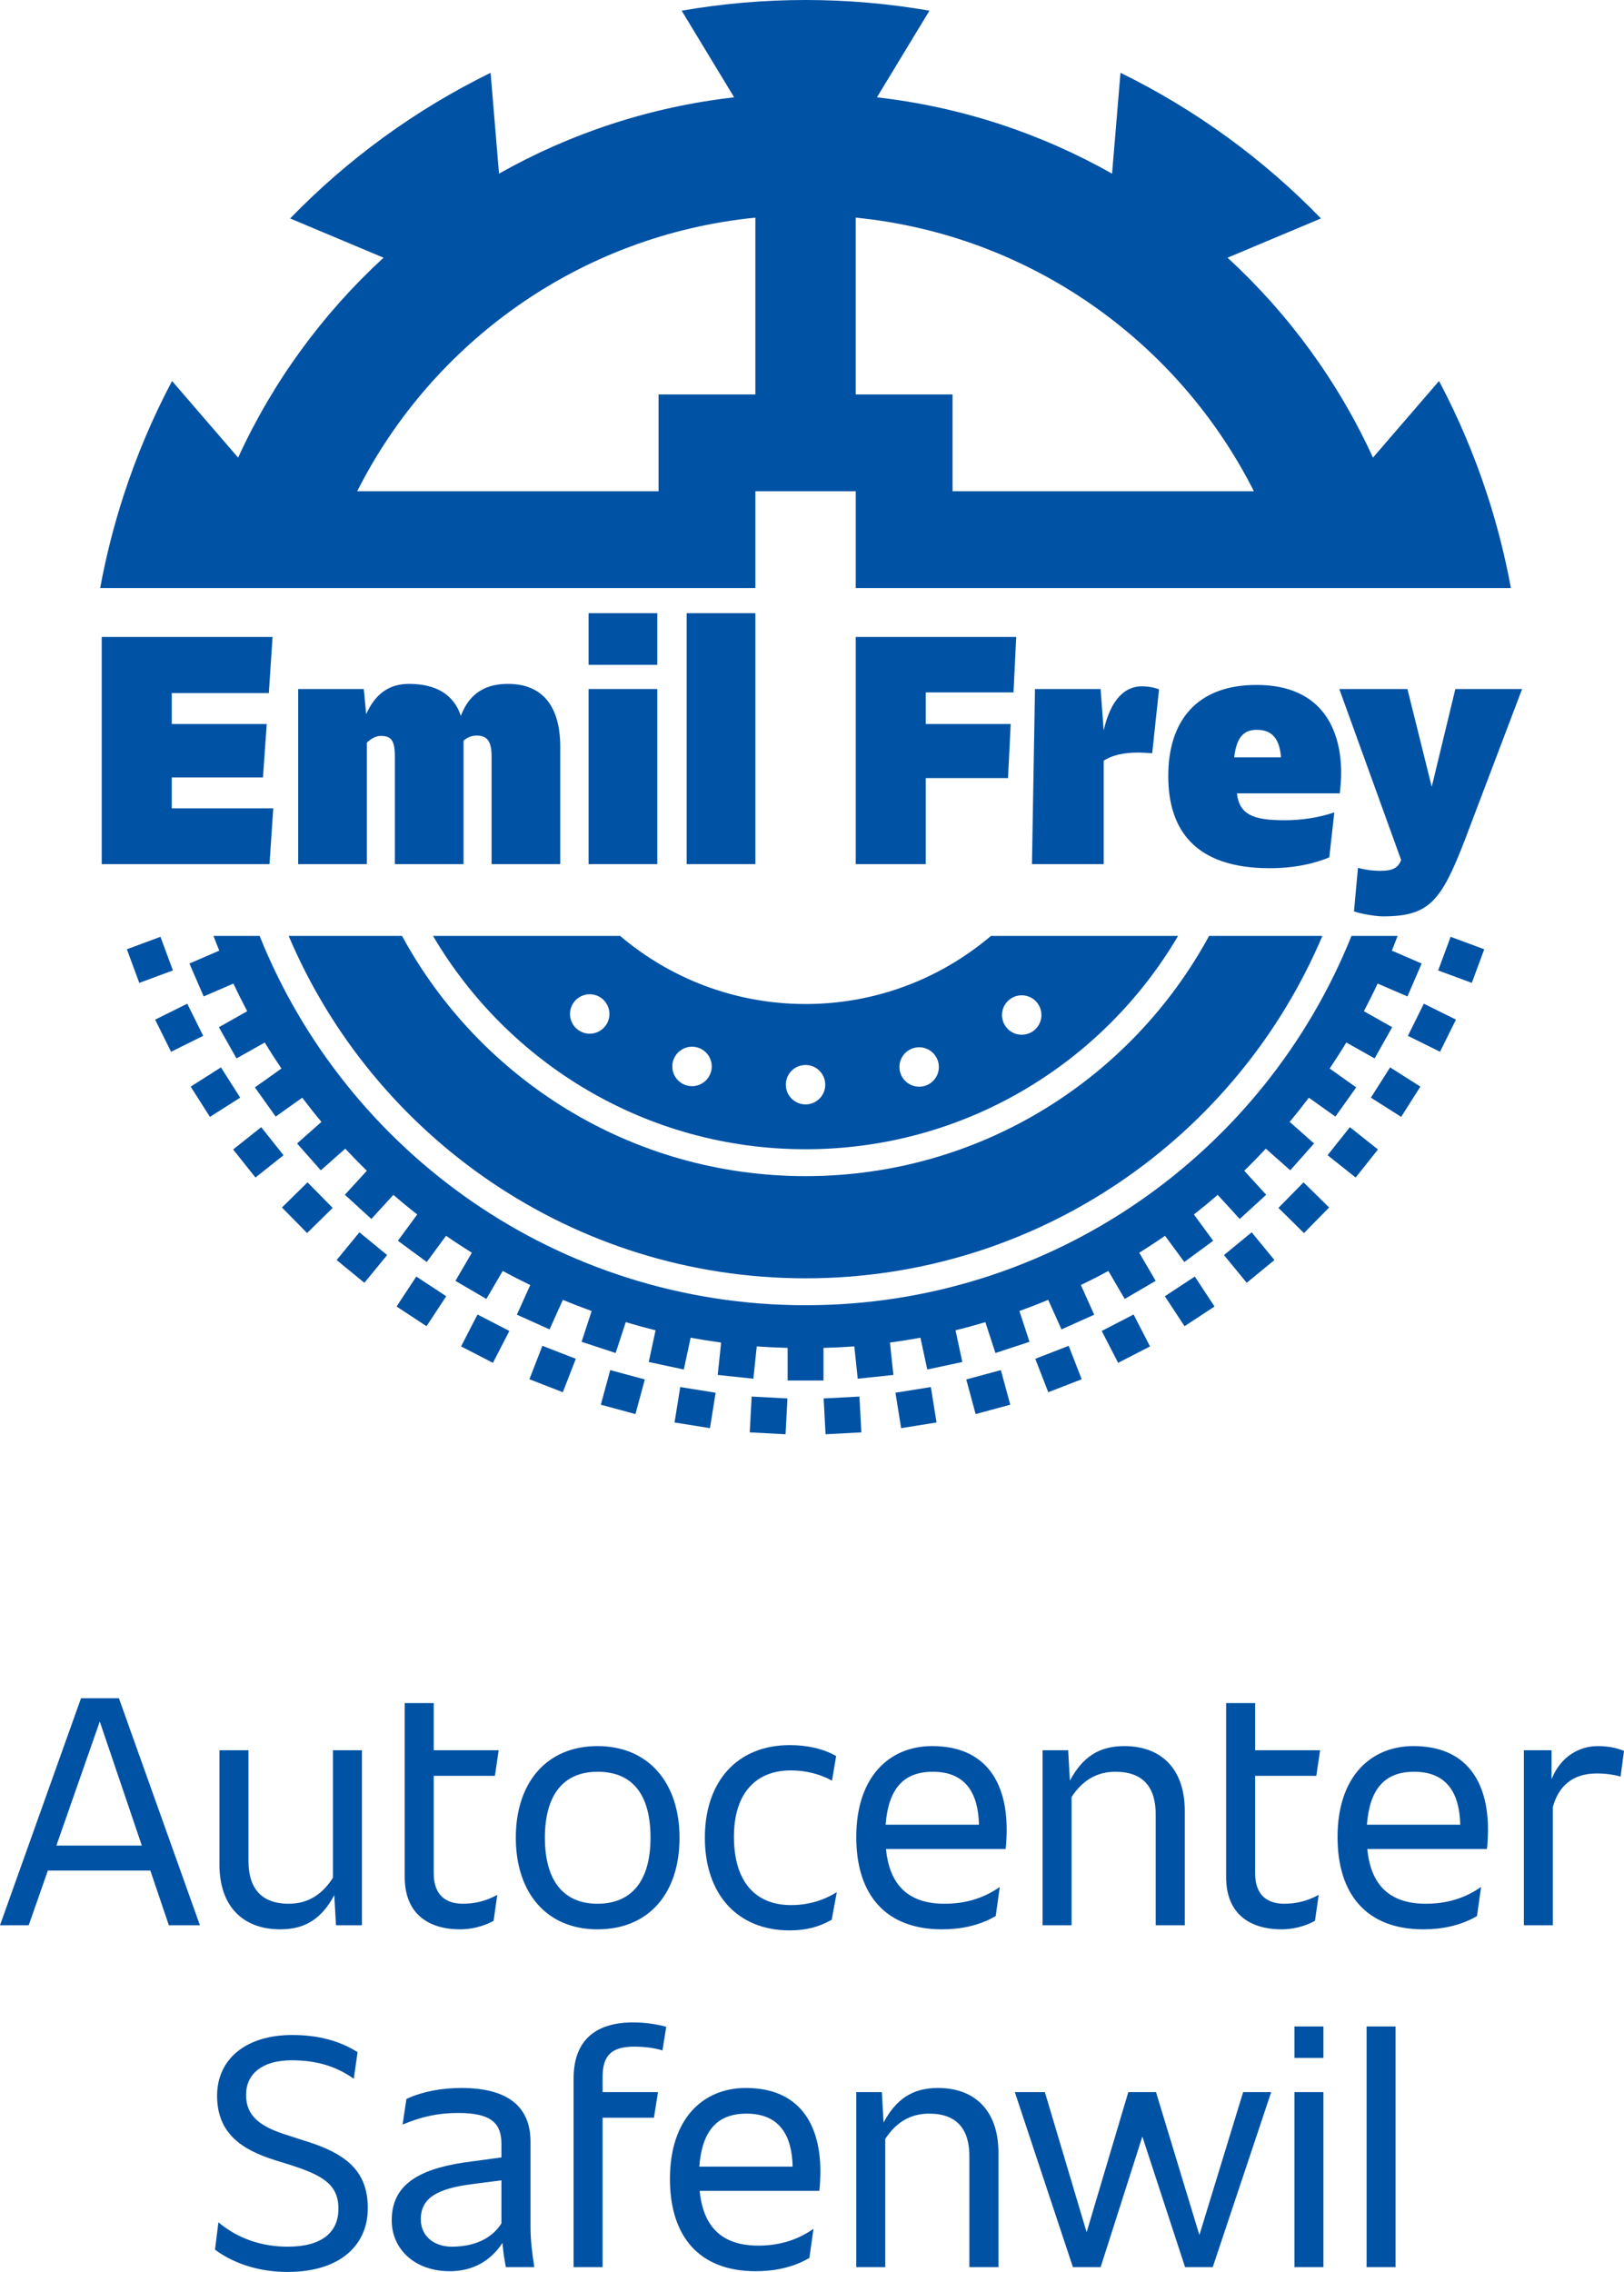 <?xml version="1.0" standalone="no"?>
<!DOCTYPE svg PUBLIC "-//W3C//DTD SVG 1.1//EN" "http://www.w3.org/Graphics/SVG/1.1/DTD/svg11.dtd">
<!--Generator: Xara Designer (www.xara.com), SVG filter version: 6.6.0.7-->
<svg fill="none" fill-rule="evenodd" stroke="black" stroke-width="0.501" stroke-linejoin="bevel" stroke-miterlimit="10" font-family="Times New Roman" font-size="16" style="font-variant-ligatures:none" xmlns:xlink="http://www.w3.org/1999/xlink" xmlns="http://www.w3.org/2000/svg" version="1.1" overflow="visible" width="71.265pt" height="99.683pt" viewBox="0.093 -103.387 71.265 99.683">
 <defs>
	</defs>
 <g id="Layer 1" transform="scale(1 -1)">
  <path d="M 12.084,67.92 L 11.92,65.473 L 4.557,65.473 L 4.557,75.439 L 12.053,75.439 L 11.89,72.978 L 7.63,72.978 L 7.63,71.62 L 11.797,71.62 L 11.633,69.277 L 7.63,69.277 L 7.63,67.92 L 12.084,67.92 Z" fill="#0052a4" stroke="none" stroke-width="0.25" fill-rule="nonzero" stroke-linejoin="miter" marker-start="none" marker-end="none"/>
  <path d="M 24.678,70.62 L 24.678,65.473 L 21.665,65.473 L 21.665,70.188 C 21.665,70.874 21.47,71.113 21.004,71.113 C 20.765,71.113 20.57,71.009 20.435,70.889 L 20.435,65.473 L 17.421,65.473 L 17.421,70.173 C 17.421,70.919 17.256,71.098 16.791,71.098 C 16.566,71.098 16.341,70.948 16.191,70.8 L 16.191,65.473 L 13.178,65.473 L 13.178,73.156 L 16.057,73.156 L 16.162,72.052 C 16.521,72.858 17.091,73.381 18.036,73.381 C 19.265,73.381 20.015,72.888 20.315,71.978 C 20.705,73.007 21.44,73.381 22.384,73.381 C 23.914,73.381 24.678,72.381 24.678,70.62 Z" fill="#0052a4" stroke="none" stroke-width="0.25" fill-rule="nonzero" stroke-linejoin="miter" marker-start="none" marker-end="none"/>
  <path d="M 28.936,74.216 L 25.922,74.216 L 25.922,76.484 L 28.936,76.484 L 28.936,74.216 Z" fill="#0052a4" stroke="none" stroke-width="0.25" fill-rule="nonzero" stroke-linejoin="miter" marker-start="none" marker-end="none"/>
  <path d="M 28.936,65.473 L 25.922,65.473 L 25.922,73.156 L 28.936,73.156 L 28.936,65.473 Z" fill="#0052a4" stroke="none" stroke-width="0.25" fill-rule="nonzero" stroke-linejoin="miter" marker-start="none" marker-end="none"/>
  <path d="M 33.24,65.473 L 30.226,65.473 L 30.226,76.484 L 33.24,76.484 L 33.24,65.473 Z" fill="#0052a4" stroke="none" stroke-width="0.25" fill-rule="nonzero" stroke-linejoin="miter" marker-start="none" marker-end="none"/>
  <path d="M 33.24,93.838 L 33.24,86.081 L 28.992,86.081 L 28.992,81.833 L 15.767,81.833 C 19.081,88.398 25.584,93.078 33.24,93.838 Z M 37.645,93.838 C 45.301,93.078 51.803,88.398 55.117,81.833 L 41.893,81.833 L 41.893,86.081 L 37.645,86.081 L 37.645,93.838 Z M 33.24,77.585 L 33.24,81.833 L 37.645,81.833 L 37.645,77.585 L 56.733,77.585 L 66.395,77.585 C 66.146,78.942 65.806,80.297 65.368,81.645 C 64.795,83.408 64.08,85.085 63.241,86.67 L 60.342,83.309 C 58.813,86.648 56.631,89.627 53.96,92.081 C 53.961,92.081 53.961,92.081 53.962,92.081 L 58.06,93.802 C 56.811,95.09 55.438,96.288 53.937,97.378 C 52.437,98.468 50.873,99.404 49.263,100.193 L 48.893,95.768 C 45.781,97.527 42.291,98.693 38.575,99.117 L 40.879,102.918 C 39.112,103.225 37.297,103.387 35.442,103.387 C 33.588,103.387 31.771,103.225 30.006,102.918 L 32.309,99.117 C 28.593,98.693 25.103,97.527 21.991,95.768 L 21.621,100.193 C 20.012,99.404 18.447,98.468 16.947,97.378 C 15.447,96.288 14.073,95.09 12.825,93.802 L 16.922,92.081 C 16.923,92.081 16.924,92.081 16.924,92.081 C 14.254,89.627 12.072,86.648 10.542,83.309 L 7.643,86.67 C 6.804,85.085 6.089,83.408 5.516,81.645 C 5.079,80.297 4.738,78.942 4.489,77.585 L 14.152,77.585 L 33.24,77.585 Z" fill="#0052a4" stroke="none" stroke-width="0.25" fill-rule="nonzero" stroke-linejoin="miter" marker-start="none" marker-end="none"/>
  <path d="M 54.253,70.158 L 56.307,70.158 C 56.232,71.143 55.767,71.366 55.242,71.366 C 54.703,71.366 54.358,71.083 54.253,70.158 Z M 58.885,68.577 L 54.373,68.577 C 54.477,67.652 55.078,67.398 56.457,67.398 C 57.177,67.398 57.926,67.502 58.646,67.741 L 58.426,65.771 C 57.796,65.503 56.907,65.294 55.812,65.294 C 52.514,65.294 51.359,66.995 51.359,69.337 C 51.359,71.769 52.62,73.335 55.229,73.335 C 58.153,73.335 58.946,71.322 58.946,69.472 C 58.946,69.173 58.916,68.845 58.885,68.577 Z M 50.954,73.142 L 50.654,70.337 C 50.459,70.352 50.234,70.367 50.024,70.367 C 49.44,70.367 48.9,70.263 48.525,70.009 L 48.525,65.473 L 45.378,65.473 L 45.511,73.156 L 48.39,73.156 L 48.525,71.337 C 48.84,72.739 49.485,73.276 50.205,73.276 C 50.384,73.276 50.685,73.246 50.954,73.142 Z M 40.718,73.007 L 40.718,71.62 L 44.445,71.62 L 44.327,69.248 L 40.718,69.248 L 40.718,65.473 L 37.645,65.473 L 37.645,75.439 L 44.687,75.439 L 44.568,73.007 L 40.718,73.007 Z" fill="#0052a4" stroke="none" stroke-width="0.25" fill-rule="nonzero" stroke-linejoin="miter" marker-start="none" marker-end="none"/>
  <path d="M 66.887,73.156 L 64.378,66.545 C 63.326,63.804 62.785,63.181 60.772,63.181 C 60.516,63.181 59.9,63.268 59.509,63.398 L 59.684,65.309 C 60.015,65.222 60.315,65.179 60.676,65.179 C 61.127,65.179 61.442,65.266 61.577,65.657 L 58.865,73.156 L 61.854,73.156 L 62.921,68.865 L 63.957,73.156 L 66.887,73.156 Z" fill="#0052a4" stroke="none" stroke-width="0.25" fill-rule="nonzero" stroke-linejoin="miter" marker-start="none" marker-end="none"/>
  <path d="M 45.437,58.152 C 45.05,57.871 44.509,57.957 44.229,58.343 C 43.947,58.73 44.033,59.271 44.42,59.552 C 44.806,59.833 45.348,59.747 45.629,59.361 C 45.909,58.974 45.824,58.433 45.437,58.152 Z M 40.695,55.749 C 40.24,55.602 39.752,55.85 39.605,56.305 C 39.457,56.759 39.706,57.247 40.16,57.395 C 40.615,57.543 41.102,57.294 41.25,56.84 C 41.398,56.385 41.149,55.897 40.695,55.749 Z M 35.442,54.93 C 34.965,54.93 34.577,55.317 34.577,55.795 C 34.577,56.273 34.965,56.66 35.442,56.66 C 35.92,56.66 36.307,56.273 36.307,55.795 C 36.307,55.317 35.92,54.93 35.442,54.93 Z M 31.284,56.329 C 31.136,55.875 30.648,55.626 30.193,55.773 C 29.739,55.921 29.49,56.409 29.638,56.864 C 29.786,57.318 30.273,57.567 30.728,57.42 C 31.182,57.272 31.431,56.784 31.284,56.329 Z M 26.671,58.39 C 26.39,58.003 25.849,57.917 25.463,58.198 C 25.076,58.479 24.99,59.02 25.271,59.406 C 25.552,59.793 26.093,59.879 26.48,59.598 C 26.866,59.317 26.952,58.776 26.671,58.39 Z M 43.581,62.324 C 41.386,60.461 38.547,59.335 35.442,59.335 C 32.338,59.335 29.498,60.461 27.303,62.324 L 19.094,62.324 C 22.389,56.724 28.475,52.963 35.442,52.963 C 42.41,52.963 48.495,56.724 51.79,62.324 L 43.581,62.324 Z" fill="#0052a4" stroke="none" stroke-width="0.25" fill-rule="nonzero" stroke-linejoin="miter" marker-start="none" marker-end="none"/>
  <path d="M 34.565,40.458 L 32.993,40.541 L 33.077,42.112 L 34.648,42.029 L 34.565,40.458 Z" fill="#0052a4" stroke="none" stroke-width="0.25" fill-rule="nonzero" stroke-linejoin="miter" marker-start="none" marker-end="none"/>
  <path d="M 31.248,40.726 L 29.694,40.975 L 29.943,42.529 L 31.496,42.28 L 31.248,40.726 Z" fill="#0052a4" stroke="none" stroke-width="0.25" fill-rule="nonzero" stroke-linejoin="miter" marker-start="none" marker-end="none"/>
  <path d="M 27.978,41.343 L 26.459,41.755 L 26.871,43.273 L 28.389,42.862 L 27.978,41.343 Z" fill="#0052a4" stroke="none" stroke-width="0.25" fill-rule="nonzero" stroke-linejoin="miter" marker-start="none" marker-end="none"/>
  <path d="M 24.791,42.302 L 23.325,42.872 L 23.894,44.338 L 25.361,43.769 L 24.791,42.302 Z" fill="#0052a4" stroke="none" stroke-width="0.25" fill-rule="nonzero" stroke-linejoin="miter" marker-start="none" marker-end="none"/>
  <path d="M 21.724,43.592 L 20.326,44.313 L 21.047,45.712 L 22.445,44.99 L 21.724,43.592 Z" fill="#0052a4" stroke="none" stroke-width="0.25" fill-rule="nonzero" stroke-linejoin="miter" marker-start="none" marker-end="none"/>
  <path d="M 18.81,45.199 L 17.496,46.063 L 18.361,47.378 L 19.675,46.513 L 18.81,45.199 Z" fill="#0052a4" stroke="none" stroke-width="0.25" fill-rule="nonzero" stroke-linejoin="miter" marker-start="none" marker-end="none"/>
  <path d="M 16.082,47.104 L 14.866,48.102 L 15.865,49.318 L 17.081,48.32 L 16.082,47.104 Z" fill="#0052a4" stroke="none" stroke-width="0.25" fill-rule="nonzero" stroke-linejoin="miter" marker-start="none" marker-end="none"/>
  <path d="M 13.57,49.286 L 12.466,50.407 L 13.588,51.511 L 14.691,50.39 L 13.57,49.286 Z" fill="#0052a4" stroke="none" stroke-width="0.25" fill-rule="nonzero" stroke-linejoin="miter" marker-start="none" marker-end="none"/>
  <path d="M 11.303,51.722 L 10.324,52.953 L 11.555,53.932 L 12.534,52.701 L 11.303,51.722 Z" fill="#0052a4" stroke="none" stroke-width="0.25" fill-rule="nonzero" stroke-linejoin="miter" marker-start="none" marker-end="none"/>
  <path d="M 9.305,54.383 L 8.461,55.711 L 9.789,56.555 L 10.633,55.227 L 9.305,54.383 Z" fill="#0052a4" stroke="none" stroke-width="0.25" fill-rule="nonzero" stroke-linejoin="miter" marker-start="none" marker-end="none"/>
  <path d="M 7.6,57.24 L 6.901,58.65 L 8.311,59.349 L 9.009,57.939 L 7.6,57.24 Z" fill="#0052a4" stroke="none" stroke-width="0.25" fill-rule="nonzero" stroke-linejoin="miter" marker-start="none" marker-end="none"/>
  <path d="M 6.205,60.262 L 5.66,61.737 L 7.135,62.284 L 7.681,60.808 L 6.205,60.262 Z" fill="#0052a4" stroke="none" stroke-width="0.25" fill-rule="nonzero" stroke-linejoin="miter" marker-start="none" marker-end="none"/>
  <path d="M 37.891,40.541 L 36.32,40.458 L 36.237,42.029 L 37.807,42.112 L 37.891,40.541 Z" fill="#0052a4" stroke="none" stroke-width="0.25" fill-rule="nonzero" stroke-linejoin="miter" marker-start="none" marker-end="none"/>
  <path d="M 41.19,40.975 L 39.637,40.726 L 39.388,42.28 L 40.941,42.529 L 41.19,40.975 Z" fill="#0052a4" stroke="none" stroke-width="0.25" fill-rule="nonzero" stroke-linejoin="miter" marker-start="none" marker-end="none"/>
  <path d="M 44.425,41.755 L 42.906,41.343 L 42.495,42.862 L 44.014,43.273 L 44.425,41.755 Z" fill="#0052a4" stroke="none" stroke-width="0.25" fill-rule="nonzero" stroke-linejoin="miter" marker-start="none" marker-end="none"/>
  <path d="M 47.56,42.872 L 46.093,42.302 L 45.523,43.769 L 46.99,44.338 L 47.56,42.872 Z" fill="#0052a4" stroke="none" stroke-width="0.25" fill-rule="nonzero" stroke-linejoin="miter" marker-start="none" marker-end="none"/>
  <path d="M 50.559,44.313 L 49.16,43.592 L 48.439,44.99 L 49.838,45.712 L 50.559,44.313 Z" fill="#0052a4" stroke="none" stroke-width="0.25" fill-rule="nonzero" stroke-linejoin="miter" marker-start="none" marker-end="none"/>
  <path d="M 53.389,46.063 L 52.074,45.199 L 51.209,46.513 L 52.524,47.378 L 53.389,46.063 Z" fill="#0052a4" stroke="none" stroke-width="0.25" fill-rule="nonzero" stroke-linejoin="miter" marker-start="none" marker-end="none"/>
  <path d="M 56.018,48.102 L 54.802,47.104 L 53.804,48.32 L 55.02,49.318 L 56.018,48.102 Z" fill="#0052a4" stroke="none" stroke-width="0.25" fill-rule="nonzero" stroke-linejoin="miter" marker-start="none" marker-end="none"/>
  <path d="M 58.418,50.407 L 57.314,49.286 L 56.193,50.39 L 57.296,51.511 L 58.418,50.407 Z" fill="#0052a4" stroke="none" stroke-width="0.25" fill-rule="nonzero" stroke-linejoin="miter" marker-start="none" marker-end="none"/>
  <path d="M 60.561,52.953 L 59.582,51.722 L 58.35,52.701 L 59.329,53.932 L 60.561,52.953 Z" fill="#0052a4" stroke="none" stroke-width="0.25" fill-rule="nonzero" stroke-linejoin="miter" marker-start="none" marker-end="none"/>
  <path d="M 62.422,55.711 L 61.579,54.383 L 60.251,55.227 L 61.094,56.555 L 62.422,55.711 Z" fill="#0052a4" stroke="none" stroke-width="0.25" fill-rule="nonzero" stroke-linejoin="miter" marker-start="none" marker-end="none"/>
  <path d="M 63.983,58.65 L 63.284,57.24 L 61.875,57.939 L 62.574,59.349 L 63.983,58.65 Z" fill="#0052a4" stroke="none" stroke-width="0.25" fill-rule="nonzero" stroke-linejoin="miter" marker-start="none" marker-end="none"/>
  <path d="M 65.225,61.737 L 64.679,60.262 L 63.203,60.808 L 63.749,62.284 L 65.225,61.737 Z" fill="#0052a4" stroke="none" stroke-width="0.25" fill-rule="nonzero" stroke-linejoin="miter" marker-start="none" marker-end="none"/>
  <path d="M 61.855,59.668 L 62.478,61.112 L 61.17,61.677 C 61.255,61.892 61.342,62.106 61.423,62.324 L 61.086,62.324 L 59.739,62.324 L 59.399,62.324 C 55.59,52.827 46.3,46.119 35.442,46.119 C 24.584,46.119 15.293,52.827 11.485,62.324 L 11.145,62.324 L 9.798,62.324 L 9.461,62.324 C 9.542,62.106 9.629,61.892 9.715,61.677 L 8.406,61.112 L 9.03,59.668 L 10.337,60.232 C 10.528,59.822 10.731,59.418 10.942,59.019 L 9.699,58.318 L 10.471,56.948 L 11.712,57.647 C 11.945,57.259 12.19,56.88 12.443,56.505 L 11.278,55.677 L 12.191,54.395 L 13.356,55.225 C 13.629,54.865 13.908,54.51 14.198,54.164 L 13.129,53.216 L 14.171,52.039 L 15.244,52.988 C 15.553,52.659 15.867,52.335 16.192,52.02 L 15.227,50.966 L 16.389,49.904 L 17.355,50.961 C 17.697,50.666 18.045,50.379 18.401,50.1 L 17.553,48.948 L 18.82,48.016 L 19.667,49.166 C 20.038,48.909 20.416,48.661 20.799,48.422 L 20.078,47.188 L 21.436,46.395 L 22.155,47.624 C 22.55,47.407 22.954,47.202 23.361,47.005 L 22.775,45.704 L 24.209,45.059 L 24.793,46.356 C 25.21,46.182 25.631,46.019 26.057,45.865 L 25.614,44.514 L 27.109,44.023 L 27.553,45.377 C 27.985,45.248 28.42,45.128 28.861,45.02 L 28.562,43.629 L 30.1,43.299 L 30.4,44.695 C 30.842,44.613 31.289,44.542 31.738,44.482 L 31.588,43.061 L 33.152,42.895 L 33.302,44.314 C 33.75,44.28 34.202,44.259 34.656,44.247 L 34.656,42.816 L 36.229,42.816 L 36.229,44.247 C 36.682,44.259 37.134,44.28 37.582,44.314 L 37.732,42.895 L 39.297,43.061 L 39.146,44.482 C 39.596,44.542 40.042,44.613 40.484,44.695 L 40.784,43.299 L 42.322,43.629 L 42.023,45.02 C 42.465,45.128 42.899,45.248 43.332,45.377 L 43.776,44.023 L 45.27,44.514 L 44.827,45.865 C 45.253,46.019 45.674,46.182 46.09,46.356 L 46.674,45.059 L 48.109,45.704 L 47.524,47.005 C 47.931,47.202 48.334,47.407 48.73,47.624 L 49.448,46.395 L 50.806,47.188 L 50.086,48.422 C 50.469,48.661 50.847,48.909 51.217,49.166 L 52.064,48.016 L 53.331,48.948 L 52.484,50.1 C 52.84,50.379 53.188,50.666 53.529,50.961 L 54.495,49.904 L 55.656,50.966 L 54.693,52.02 C 55.017,52.335 55.332,52.659 55.641,52.988 L 56.713,52.039 L 57.756,53.216 L 56.686,54.164 C 56.976,54.51 57.256,54.865 57.529,55.225 L 58.693,54.395 L 59.606,55.677 L 58.442,56.505 C 58.693,56.88 58.939,57.259 59.172,57.647 L 60.414,56.948 L 61.185,58.318 L 59.943,59.019 C 60.153,59.418 60.355,59.822 60.547,60.232 L 61.855,59.668 Z" fill="#0052a4" stroke="none" stroke-width="0.25" fill-rule="nonzero" stroke-linejoin="miter" marker-start="none" marker-end="none"/>
  <path d="M 35.442,51.783 C 27.795,51.783 21.144,56.046 17.734,62.324 L 12.76,62.324 C 16.502,53.494 25.248,47.3 35.442,47.3 C 45.636,47.3 54.382,53.494 58.123,62.324 L 53.151,62.324 C 49.741,56.046 43.09,51.783 35.442,51.783 Z" fill="#0052a4" stroke="none" stroke-width="0.25" fill-rule="nonzero" stroke-linejoin="miter" marker-start="none" marker-end="none"/>
  <g id="Group" fill-rule="nonzero" stroke-linejoin="miter" stroke="none" stroke-width="0.25" fill="#0052a4">
   <g id="Group_1">
    <path d="M 7.502,18.915 L 8.866,18.915 L 5.311,28.876 L 3.648,28.876 L 0.093,18.915 L 1.353,18.915 L 2.193,21.314 L 6.691,21.314 L 7.502,18.915 Z M 2.567,22.411 L 4.471,27.854 L 6.317,22.411 L 2.567,22.411 Z" marker-start="none" marker-end="none"/>
    <path d="M 14.703,26.594 L 14.703,21.001 C 14.238,20.266 13.606,19.859 12.766,19.859 C 11.536,19.859 10.996,20.565 10.996,21.734 L 10.996,26.594 L 9.723,26.594 L 9.723,21.584 C 9.723,19.696 10.8,18.736 12.392,18.736 C 13.518,18.736 14.221,19.231 14.762,20.236 L 14.837,18.915 L 15.976,18.915 L 15.976,26.594 L 14.703,26.594 Z" marker-start="none" marker-end="none"/>
    <path d="M 19.126,21.193 L 19.126,25.471 L 21.811,25.471 L 21.977,26.594 L 19.126,26.594 L 19.126,28.664 L 17.853,28.664 L 17.853,21.031 C 17.853,19.455 18.842,18.736 20.298,18.736 C 20.747,18.736 21.303,18.856 21.753,19.11 L 21.915,20.25 C 21.408,19.966 20.896,19.859 20.402,19.859 C 19.695,19.859 19.126,20.204 19.126,21.193 Z" marker-start="none" marker-end="none"/>
    <path d="M 26.311,18.736 C 28.548,18.736 29.912,20.295 29.912,22.756 C 29.912,25.171 28.548,26.776 26.311,26.776 C 24.078,26.776 22.728,25.171 22.728,22.756 C 22.728,20.341 24.078,18.736 26.311,18.736 Z M 26.311,19.859 C 24.827,19.859 24.004,20.865 24.004,22.756 C 24.004,24.644 24.827,25.65 26.311,25.65 C 27.858,25.65 28.639,24.644 28.639,22.756 C 28.639,20.865 27.812,19.859 26.311,19.859 Z" marker-start="none" marker-end="none"/>
    <path d="M 36.59,19.156 L 36.814,20.37 C 36.245,20.009 35.568,19.8 34.803,19.8 C 33.273,19.8 32.3,20.79 32.3,22.798 C 32.3,24.719 33.273,25.708 34.79,25.708 C 35.48,25.708 36.079,25.546 36.603,25.259 L 36.785,26.34 C 36.17,26.685 35.48,26.818 34.744,26.818 C 32.449,26.818 31.024,25.23 31.024,22.756 C 31.024,20.279 32.449,18.69 34.744,18.69 C 35.434,18.69 36.004,18.824 36.59,19.156 Z" marker-start="none" marker-end="none"/>
    <path d="M 44.269,23.114 C 44.269,25.2 43.338,26.776 40.997,26.776 C 39.139,26.776 37.668,25.454 37.668,22.785 C 37.668,20.266 38.944,18.736 41.434,18.736 C 42.212,18.736 43.052,18.886 43.787,19.319 L 43.966,20.595 C 43.172,20.041 42.348,19.859 41.538,19.859 C 39.949,19.859 39.123,20.686 38.973,22.261 L 44.223,22.261 C 44.253,22.469 44.269,22.889 44.269,23.114 Z M 41.027,25.65 C 42.482,25.65 43.022,24.689 43.052,23.326 L 38.956,23.326 C 39.077,24.901 39.738,25.65 41.027,25.65 Z" marker-start="none" marker-end="none"/>
    <path d="M 49.428,26.776 C 48.288,26.776 47.582,26.265 47.042,25.259 L 46.967,26.594 L 45.844,26.594 L 45.844,18.915 L 47.116,18.915 L 47.116,24.54 C 47.582,25.259 48.214,25.65 49.037,25.65 C 50.284,25.65 50.808,24.943 50.808,23.775 L 50.808,18.915 L 52.084,18.915 L 52.084,23.924 C 52.084,25.816 51.016,26.776 49.428,26.776 Z" marker-start="none" marker-end="none"/>
    <path d="M 55.171,21.193 L 55.171,25.471 L 57.856,25.471 L 58.022,26.594 L 55.171,26.594 L 55.171,28.664 L 53.898,28.664 L 53.898,21.031 C 53.898,19.455 54.887,18.736 56.343,18.736 C 56.792,18.736 57.348,18.856 57.798,19.11 L 57.96,20.25 C 57.453,19.966 56.941,19.859 56.447,19.859 C 55.74,19.859 55.171,20.204 55.171,21.193 Z" marker-start="none" marker-end="none"/>
    <path d="M 65.389,23.114 C 65.389,25.2 64.458,26.776 62.117,26.776 C 60.259,26.776 58.788,25.454 58.788,22.785 C 58.788,20.266 60.064,18.736 62.554,18.736 C 63.332,18.736 64.172,18.886 64.907,19.319 L 65.086,20.595 C 64.292,20.041 63.468,19.859 62.658,19.859 C 61.069,19.859 60.243,20.686 60.093,22.261 L 65.343,22.261 C 65.373,22.469 65.389,22.889 65.389,23.114 Z M 62.147,25.65 C 63.602,25.65 64.142,24.689 64.172,23.326 L 60.076,23.326 C 60.197,24.901 60.858,25.65 62.147,25.65 Z" marker-start="none" marker-end="none"/>
    <path d="M 70.203,26.776 C 69.421,26.776 68.581,26.34 68.178,25.321 L 68.178,26.594 L 66.964,26.594 L 66.964,18.915 L 68.236,18.915 L 68.236,24.104 C 68.477,24.989 69.076,25.575 70.157,25.575 C 70.548,25.575 70.876,25.529 71.208,25.438 L 71.358,26.564 C 71.029,26.701 70.652,26.776 70.203,26.776 Z" marker-start="none" marker-end="none"/>
   </g>
   <g id="Group_2">
    <path d="M 12.708,3.704 C 15.048,3.704 16.233,4.905 16.233,6.496 C 16.233,8.068 15.377,8.879 13.444,9.465 L 12.754,9.689 C 11.523,10.064 10.891,10.529 10.891,11.473 C 10.891,12.404 11.614,12.99 12.887,12.99 C 13.909,12.99 14.791,12.766 15.618,12.18 L 15.784,13.348 C 14.973,13.859 14.026,14.1 12.916,14.1 C 10.891,14.1 9.619,13.049 9.619,11.431 C 9.619,9.764 10.742,9.061 12.109,8.625 L 12.828,8.401 C 14.222,7.951 14.944,7.561 14.944,6.48 C 14.944,5.445 14.222,4.813 12.724,4.813 C 11.598,4.813 10.563,5.145 9.677,5.881 L 9.528,4.68 C 10.442,4.006 11.582,3.704 12.708,3.704 Z" marker-start="none" marker-end="none"/>
    <path d="M 23.539,3.915 C 23.448,4.501 23.373,5.07 23.373,5.686 L 23.373,9.419 C 23.373,10.904 22.442,11.776 20.343,11.776 C 19.486,11.776 18.647,11.626 17.927,11.294 L 17.761,10.171 C 18.588,10.516 19.308,10.679 20.209,10.679 C 21.723,10.679 22.097,10.171 22.097,9.315 L 22.097,8.729 L 20.447,8.505 C 18.347,8.189 17.283,7.453 17.283,5.969 C 17.283,4.696 18.302,3.736 19.832,3.736 C 20.808,3.736 21.602,4.156 22.143,4.979 C 22.172,4.589 22.234,4.214 22.292,3.915 L 23.539,3.915 Z M 19.923,4.813 C 19.129,4.813 18.559,5.279 18.559,6.015 C 18.559,6.958 19.291,7.365 20.837,7.561 L 22.097,7.723 L 22.097,5.835 C 21.694,5.191 20.942,4.813 19.923,4.813 Z" marker-start="none" marker-end="none"/>
    <path d="M 27.917,13.589 C 28.337,13.589 28.773,13.544 29.163,13.423 L 29.329,14.458 C 28.906,14.579 28.382,14.653 27.887,14.653 C 26.237,14.653 25.264,13.876 25.264,12.196 L 25.264,3.915 L 26.536,3.915 L 26.536,10.471 L 28.789,10.471 L 28.968,11.594 L 26.536,11.594 L 26.536,12.255 C 26.536,13.199 26.927,13.589 27.917,13.589 Z" marker-start="none" marker-end="none"/>
    <path d="M 36.093,8.114 C 36.093,10.2 35.162,11.776 32.821,11.776 C 30.963,11.776 29.492,10.454 29.492,7.785 C 29.492,5.266 30.768,3.736 33.258,3.736 C 34.036,3.736 34.876,3.886 35.611,4.319 L 35.79,5.595 C 34.996,5.041 34.172,4.859 33.362,4.859 C 31.773,4.859 30.947,5.686 30.797,7.261 L 36.047,7.261 C 36.077,7.469 36.093,7.889 36.093,8.114 Z M 32.851,10.65 C 34.306,10.65 34.846,9.689 34.876,8.326 L 30.78,8.326 C 30.901,9.901 31.562,10.65 32.851,10.65 Z" marker-start="none" marker-end="none"/>
    <path d="M 41.252,11.776 C 40.112,11.776 39.406,11.265 38.866,10.259 L 38.791,11.594 L 37.668,11.594 L 37.668,3.915 L 38.94,3.915 L 38.94,9.54 C 39.406,10.259 40.038,10.65 40.861,10.65 C 42.108,10.65 42.632,9.943 42.632,8.775 L 42.632,3.915 L 43.908,3.915 L 43.908,8.924 C 43.908,10.816 42.84,11.776 41.252,11.776 Z" marker-start="none" marker-end="none"/>
    <path d="M 47.175,3.915 L 48.392,3.915 L 50.222,9.644 L 52.097,3.915 L 53.311,3.915 L 55.876,11.594 L 54.645,11.594 L 52.725,5.324 L 50.821,11.594 L 49.606,11.594 L 47.777,5.445 L 45.944,11.594 L 44.626,11.594 L 47.175,3.915 Z" marker-start="none" marker-end="none"/>
    <path d="M 56.896,13.094 L 58.168,13.094 L 58.168,14.475 L 56.896,14.475 L 56.896,13.094 Z M 56.896,3.915 L 58.168,3.915 L 58.168,11.594 L 56.896,11.594 L 56.896,3.915 Z" marker-start="none" marker-end="none"/>
    <path d="M 60.062,3.915 L 61.334,3.915 L 61.334,14.475 L 60.062,14.475 L 60.062,3.915 Z" marker-start="none" marker-end="none"/>
   </g>
  </g>
 </g>
</svg>
